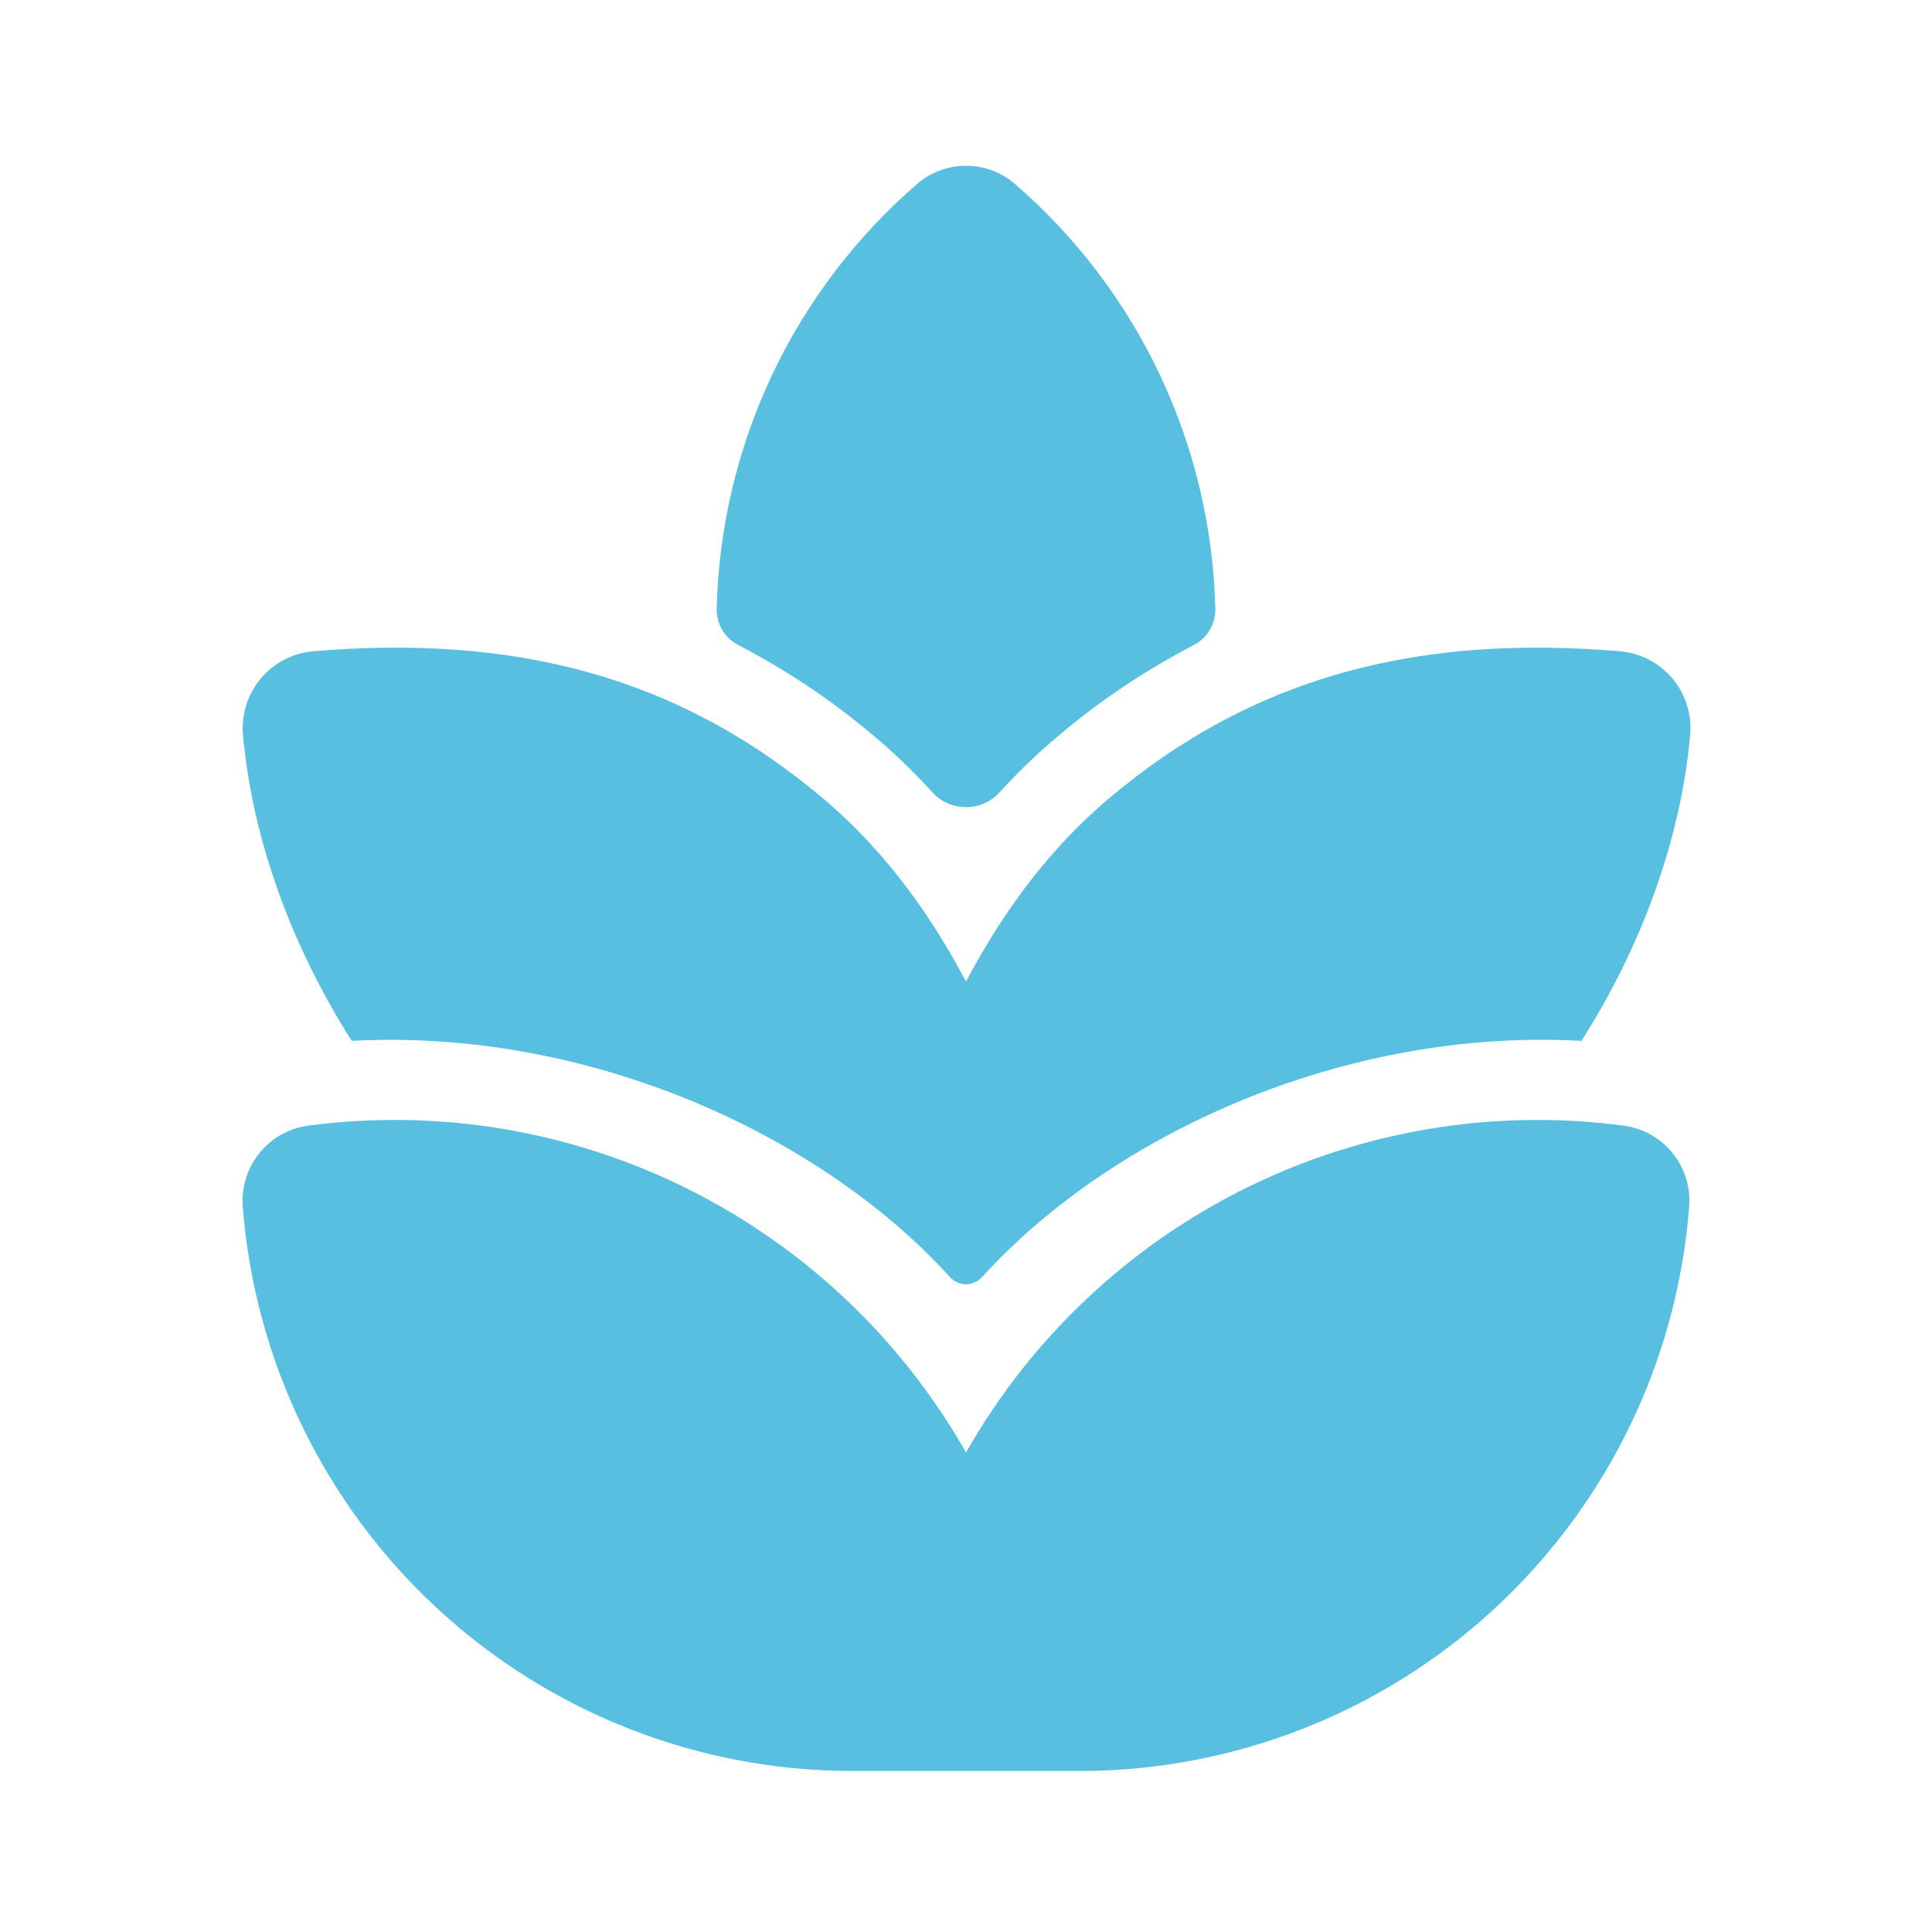 <svg width="40" height="40" viewBox="0 0 40 40" fill="none" xmlns="http://www.w3.org/2000/svg">
<path d="M21.017 3.812C20.735 3.567 20.374 3.432 20 3.432C19.627 3.432 19.265 3.567 18.983 3.812C17.717 4.909 16.693 6.259 15.979 7.775C15.266 9.291 14.877 10.94 14.838 12.615C14.837 12.771 14.88 12.923 14.962 13.056C15.043 13.188 15.161 13.294 15.3 13.363C16.314 13.891 17.265 14.531 18.135 15.273C18.565 15.638 18.955 16.02 19.308 16.408C19.675 16.812 20.325 16.812 20.692 16.408C21.045 16.02 21.435 15.638 21.865 15.275C22.734 14.533 23.685 13.892 24.698 13.365C24.838 13.296 24.956 13.19 25.038 13.057C25.12 12.925 25.163 12.772 25.162 12.617C25.124 10.941 24.735 9.292 24.021 7.775C23.307 6.259 22.284 4.909 21.017 3.812Z" fill="#59BFE0"/>
<path d="M20 30.072C21.338 27.716 23.349 25.814 25.774 24.608C28.2 23.403 30.931 22.949 33.617 23.305C34.014 23.358 34.376 23.56 34.628 23.872C34.88 24.183 35.004 24.579 34.973 24.978C34.728 28.158 33.292 31.129 30.952 33.296C28.612 35.463 25.541 36.666 22.352 36.667H17.648C14.459 36.666 11.387 35.463 9.047 33.296C6.707 31.129 5.271 28.158 5.026 24.978C4.996 24.579 5.12 24.183 5.372 23.872C5.624 23.561 5.986 23.358 6.383 23.305C9.069 22.949 11.799 23.402 14.225 24.608C16.651 25.814 18.662 27.716 20 30.072ZM32.743 21.55C29.663 21.38 26.653 22.183 24.2 23.492C22.728 24.275 21.383 25.283 20.33 26.443C20.288 26.489 20.237 26.526 20.18 26.551C20.123 26.576 20.062 26.589 20 26.589C19.938 26.589 19.876 26.576 19.82 26.551C19.763 26.526 19.712 26.489 19.67 26.443C18.618 25.282 17.27 24.275 15.8 23.492C13.353 22.187 10.35 21.385 7.281 21.55C6.065 19.633 5.231 17.433 5.031 15.217C5.013 15.007 5.036 14.796 5.099 14.595C5.162 14.395 5.264 14.208 5.399 14.047C5.535 13.886 5.701 13.753 5.888 13.657C6.074 13.56 6.278 13.501 6.488 13.483C10.578 13.142 13.993 13.95 17.058 16.545C18.44 17.717 19.368 19.123 20 20.323C20.633 19.123 21.56 17.717 22.942 16.545C26.008 13.948 29.447 13.142 33.536 13.483C33.746 13.501 33.95 13.56 34.137 13.657C34.324 13.753 34.49 13.886 34.625 14.047C34.761 14.208 34.863 14.395 34.926 14.595C34.989 14.796 35.012 15.007 34.993 15.217C34.793 17.433 33.96 19.635 32.743 21.55Z" fill="#59BFE0"/>
</svg>
